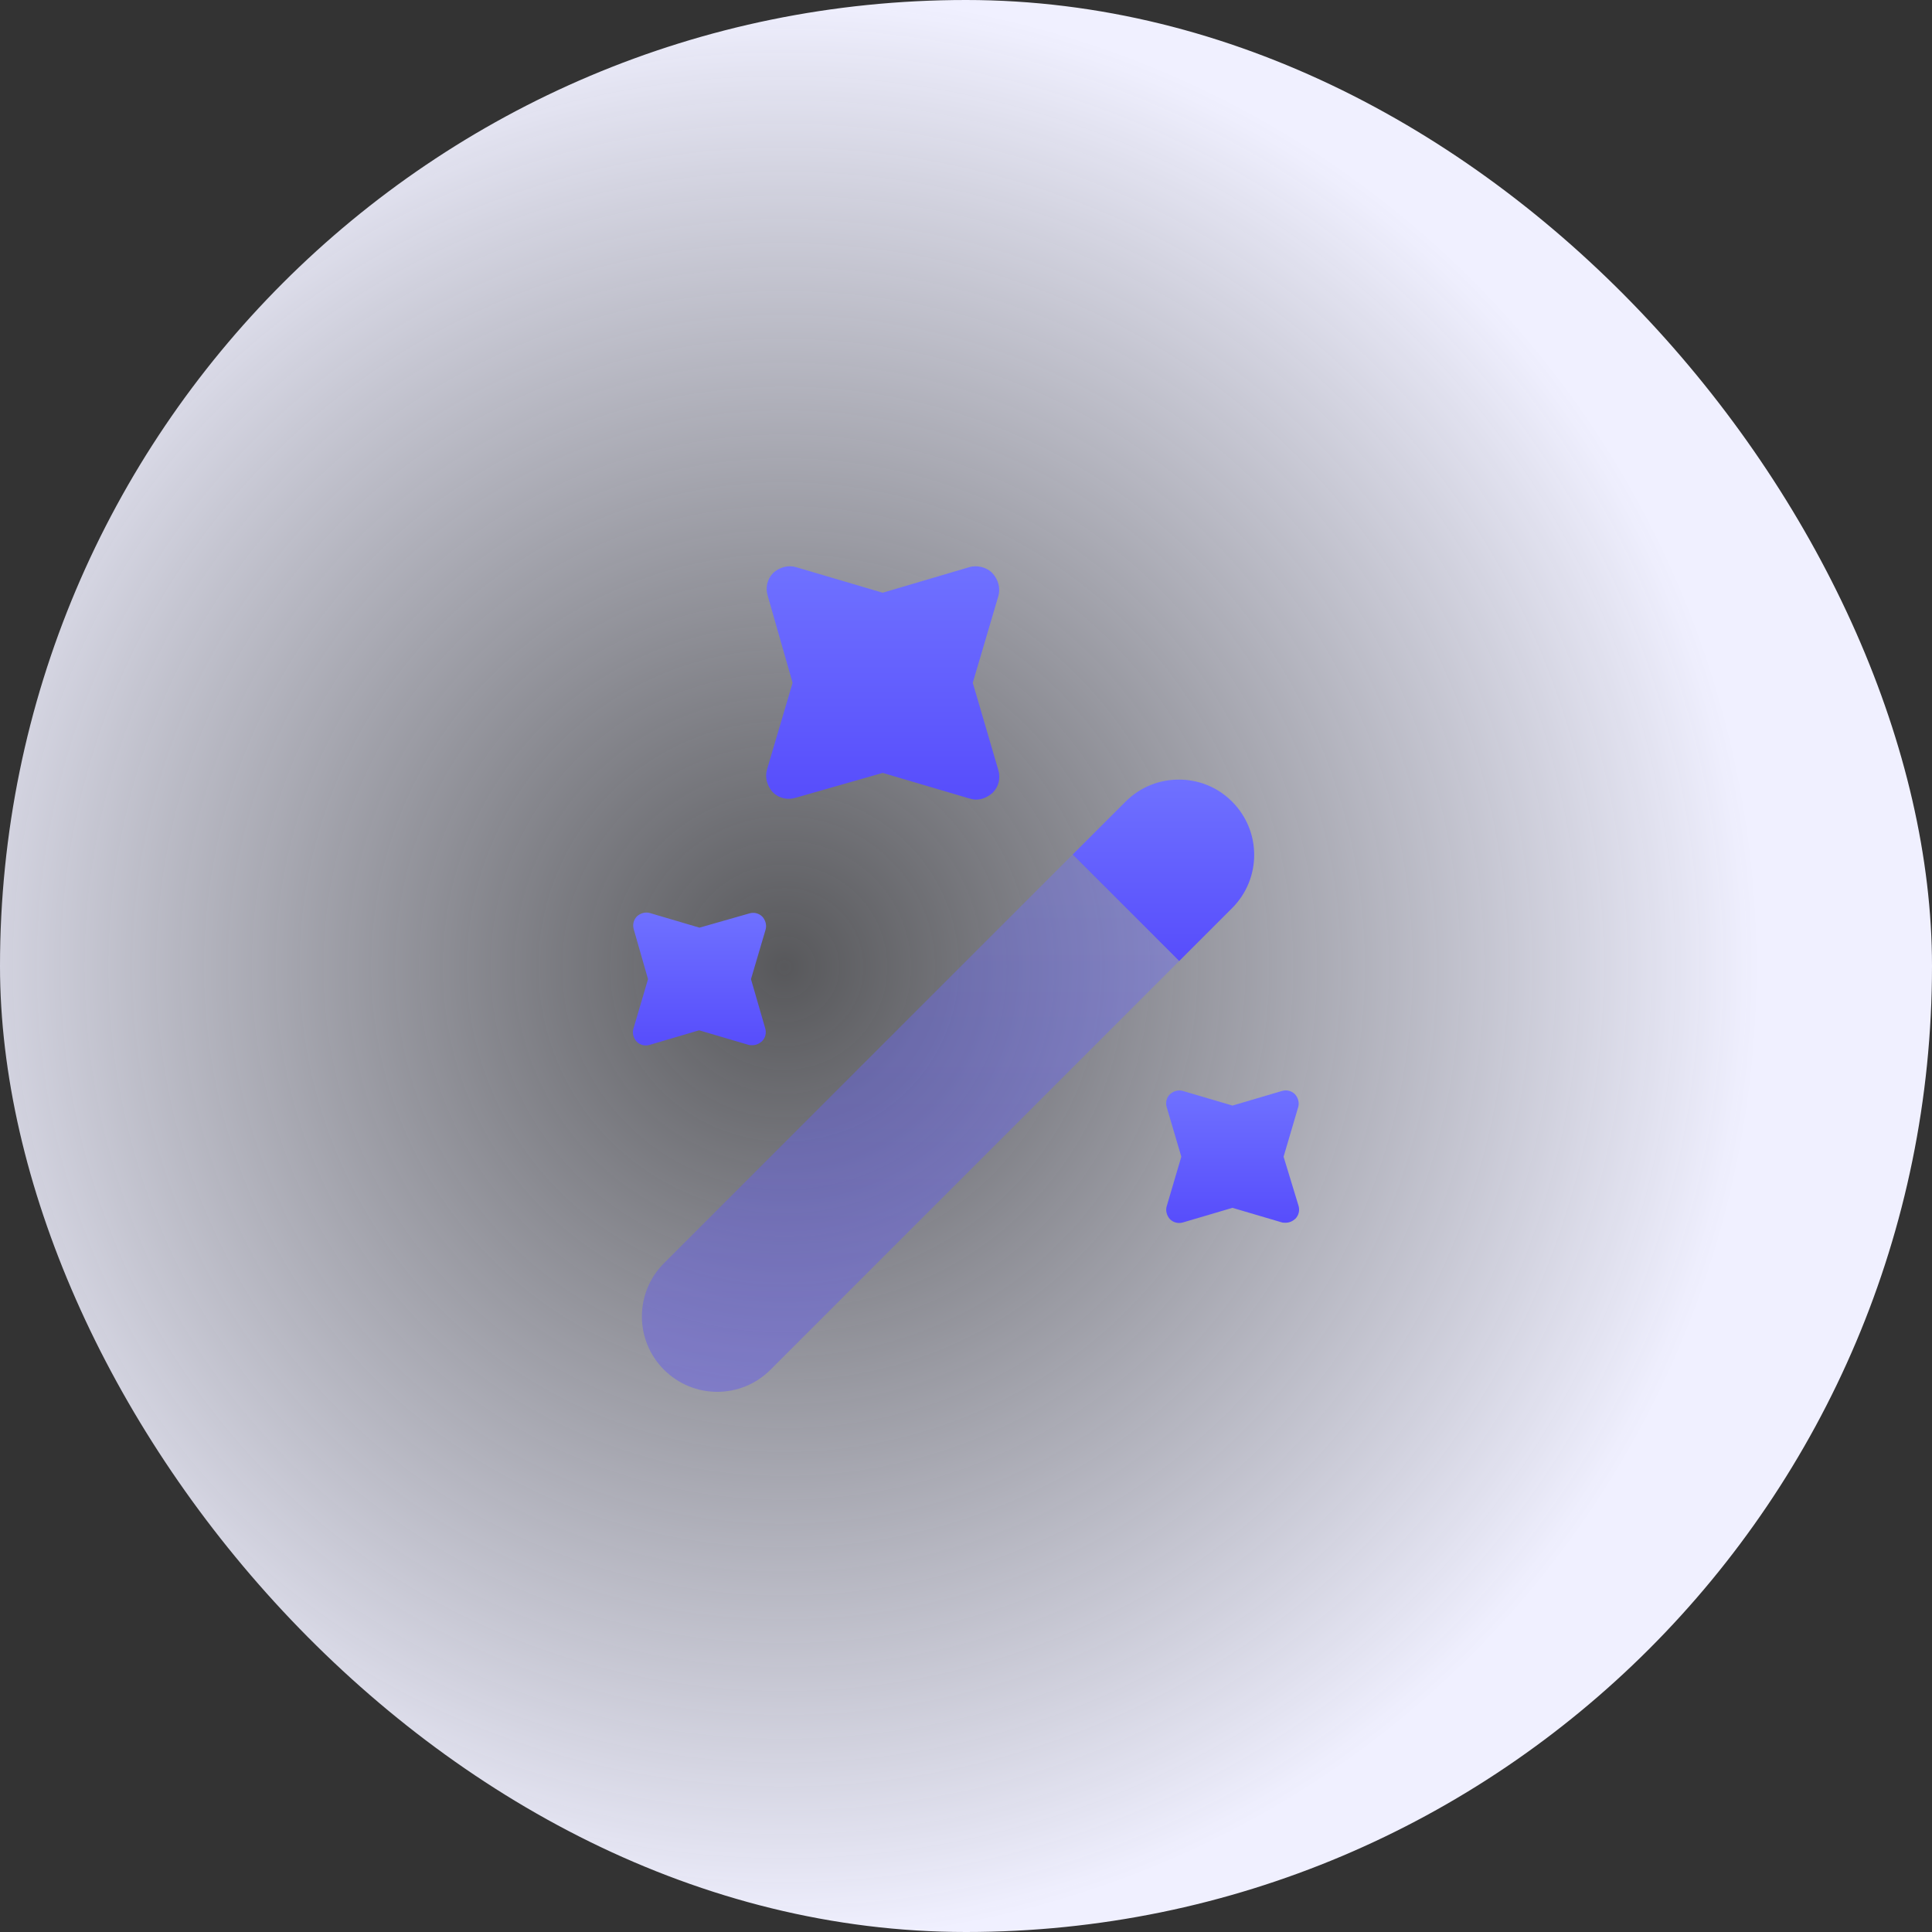 <svg width="58" height="58" viewBox="0 0 58 58" fill="none" xmlns="http://www.w3.org/2000/svg">
<rect x="0" y="0" width="58" height="58" fill="#333333" stroke="none"/>
<rect width="58" height="58" rx="29" fill="url(#paint0_radial_222_505)"/>
<path d="M36.988 27.263L35.4 28.851L32.202 25.653L33.791 24.065C34.238 23.617 34.814 23.404 35.389 23.404C35.965 23.404 36.541 23.617 36.988 24.065C37.873 24.95 37.873 26.378 36.988 27.263Z" fill="url(#paint1_linear_222_505)"/>
<path opacity="0.4" d="M35.4 28.851L23.131 41.12C22.246 42.005 20.818 42.005 19.933 41.12C19.049 40.236 19.049 38.807 19.933 37.922L32.202 25.653L35.4 28.851Z" fill="url(#paint2_linear_222_505)"/>
<path d="M29.203 20.498L29.968 17.906C30.043 17.663 29.968 17.402 29.8 17.215C29.632 17.029 29.334 16.954 29.091 17.029L26.498 17.794L23.906 17.029C23.663 16.954 23.402 17.029 23.215 17.197C23.029 17.383 22.973 17.645 23.048 17.887L23.794 20.498L23.029 23.091C22.954 23.334 23.029 23.595 23.197 23.782C23.383 23.968 23.645 24.024 23.887 23.949L26.498 23.203L29.091 23.968C29.166 23.987 29.222 24.005 29.297 24.005C29.483 24.005 29.651 23.931 29.8 23.8C29.987 23.614 30.043 23.352 29.968 23.11L29.203 20.498Z" fill="url(#paint3_linear_222_505)"/>
<path d="M22.545 29.395L22.982 27.913C23.024 27.775 22.982 27.625 22.886 27.519C22.779 27.412 22.63 27.38 22.491 27.423L20.999 27.849L19.517 27.412C19.379 27.37 19.23 27.412 19.123 27.508C19.017 27.615 18.985 27.764 19.027 27.903L19.454 29.395L19.017 30.877C18.974 31.015 19.017 31.164 19.113 31.271C19.219 31.378 19.368 31.41 19.507 31.367L20.988 30.93L22.47 31.367C22.502 31.378 22.545 31.378 22.587 31.378C22.694 31.378 22.79 31.335 22.875 31.26C22.982 31.154 23.014 31.005 22.971 30.866L22.545 29.395Z" fill="url(#paint4_linear_222_505)"/>
<path d="M38.534 34.725L38.971 33.243C39.014 33.104 38.971 32.955 38.875 32.849C38.769 32.742 38.619 32.71 38.481 32.753L36.999 33.19L35.517 32.753C35.379 32.71 35.23 32.753 35.123 32.849C35.016 32.955 34.984 33.104 35.027 33.243L35.464 34.725L35.027 36.206C34.984 36.345 35.027 36.494 35.123 36.601C35.23 36.707 35.379 36.739 35.517 36.697L36.999 36.26L38.481 36.697C38.513 36.707 38.555 36.707 38.598 36.707C38.705 36.707 38.8 36.665 38.886 36.59C38.992 36.483 39.024 36.334 38.982 36.196L38.534 34.725Z" fill="url(#paint5_linear_222_505)"/>
<defs>
<radialGradient id="paint0_radial_222_505" cx="0" cy="0" r="1" gradientUnits="userSpaceOnUse" gradientTransform="translate(23.5 29) rotate(79.261) scale(29.517)">
<stop stop-color="#ECEEFD" stop-opacity="0.2"/>
<stop offset="1" stop-color="#F0F0FF"/>
</radialGradient>
<linearGradient id="paint1_linear_222_505" x1="34.927" y1="23.404" x2="34.927" y2="28.851" gradientUnits="userSpaceOnUse">
<stop stop-color="#6F71FF"/>
<stop offset="1" stop-color="#574DFC"/>
</linearGradient>
<linearGradient id="paint2_linear_222_505" x1="27.335" y1="25.653" x2="27.335" y2="41.784" gradientUnits="userSpaceOnUse">
<stop stop-color="#6F71FF"/>
<stop offset="1" stop-color="#574DFC"/>
</linearGradient>
<linearGradient id="paint3_linear_222_505" x1="26.5" y1="17" x2="26.5" y2="24.005" gradientUnits="userSpaceOnUse">
<stop stop-color="#6F71FF"/>
<stop offset="1" stop-color="#574DFC"/>
</linearGradient>
<linearGradient id="paint4_linear_222_505" x1="20.999" y1="27.396" x2="20.999" y2="31.385" gradientUnits="userSpaceOnUse">
<stop stop-color="#6F71FF"/>
<stop offset="1" stop-color="#574DFC"/>
</linearGradient>
<linearGradient id="paint5_linear_222_505" x1="37.004" y1="32.734" x2="37.004" y2="36.715" gradientUnits="userSpaceOnUse">
<stop stop-color="#6F71FF"/>
<stop offset="1" stop-color="#574DFC"/>
</linearGradient>
</defs>
</svg>
